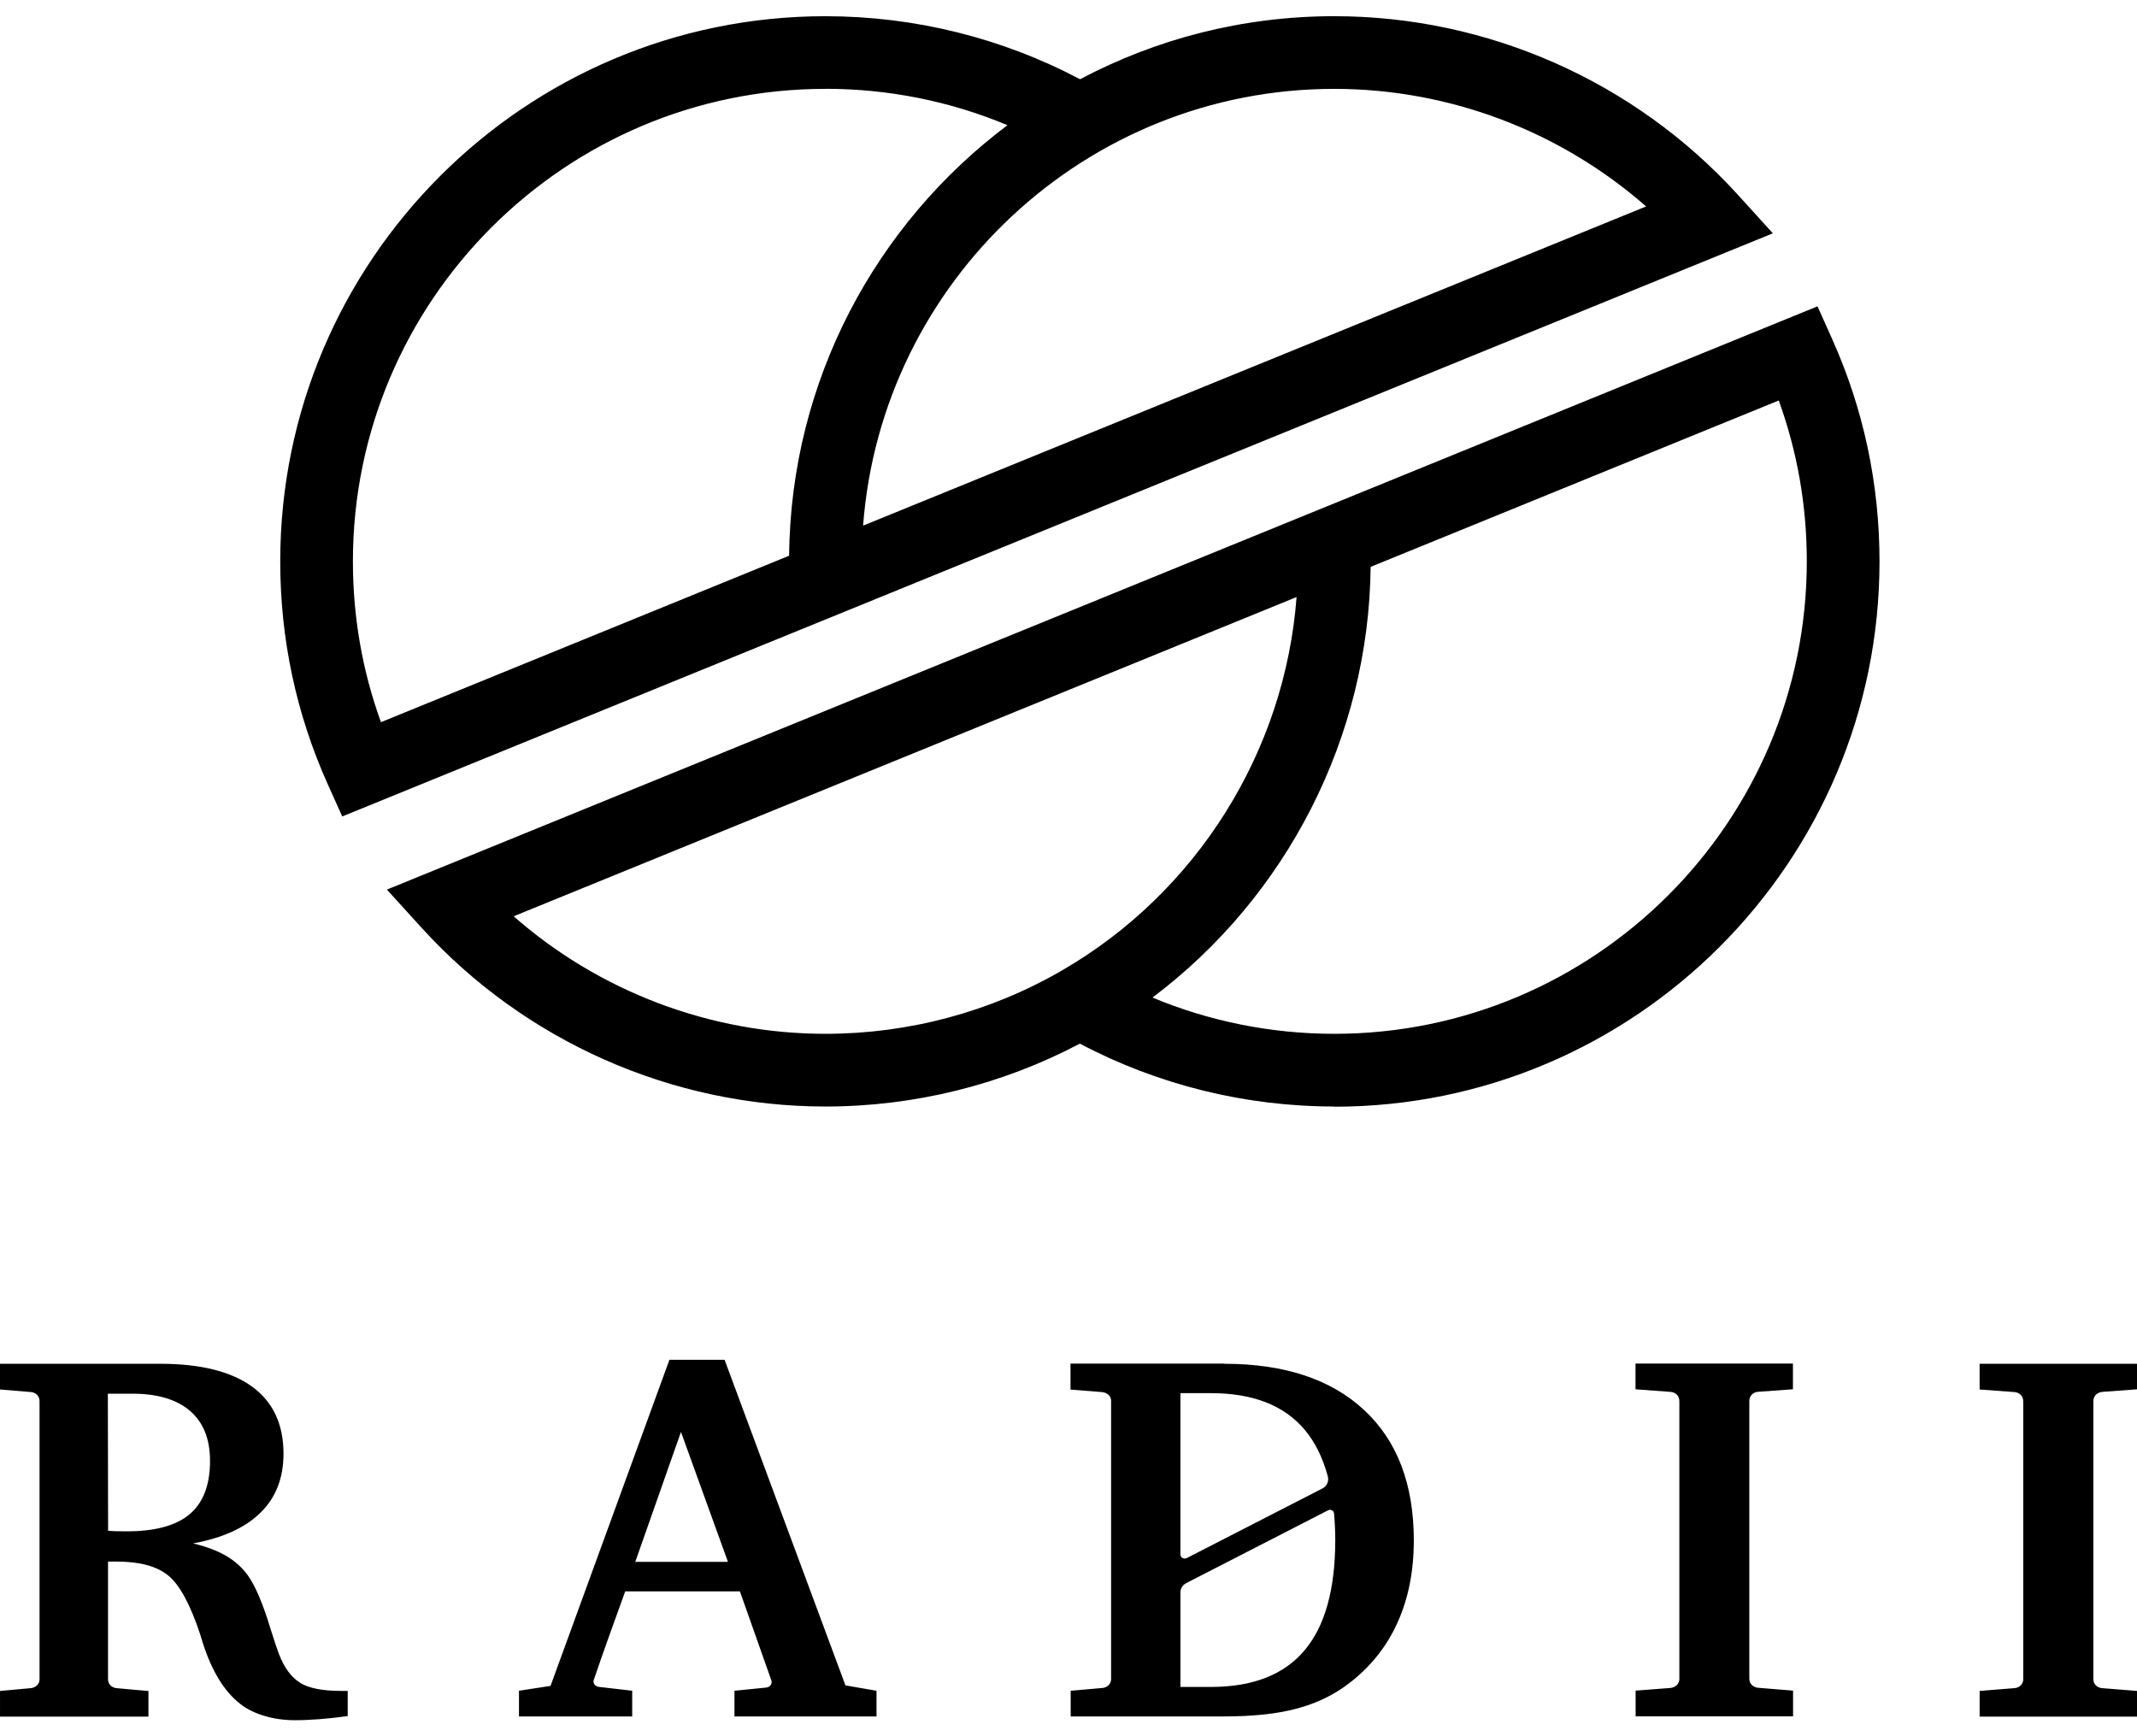<svg viewBox="0 0 128 104" xmlns="http://www.w3.org/2000/svg" fill-rule="evenodd" clip-rule="evenodd" stroke-linejoin="round" stroke-miterlimit="1.414"><path d="M97.973 83.22s1.57.114 2.092.155c.25.02.524.19.524.56v16.634c0 .3-.24.51-.53.54l-2.09.16v1.54h9.43v-1.54l-2.09-.17c-.29-.024-.53-.234-.53-.54V83.93c0-.37.275-.54.523-.56.52-.04 2.09-.153 2.09-.153v-1.54h-9.43v1.54zm27.935.155c.523-.04 2.092-.154 2.092-.154v-1.53h-9.427v1.54s1.568.114 2.09.155c.248.02.524.19.524.56v16.634c0 .305-.23.515-.523.54l-2.09.167v1.54H128v-1.54l-2.092-.166c-.29-.026-.522-.236-.522-.54V83.94c0-.37.274-.54.522-.56zm-82.505-1.923h-3.306l-7.122 19.534-1.89.29v1.54h6.782v-1.54l-1.985-.23c-.296-.035-.363-.28-.323-.398.44-1.34 1.89-5.323 1.89-5.323h6.87l1.89 5.352c.052.15-.067.384-.307.408l-1.91.192v1.538H52.5v-1.538l-1.86-.322-7.24-19.503zm-25.433 19.34c-.527-.323-.95-.9-1.268-1.73-.123-.327-.292-.834-.507-1.522-.44-1.456-.883-2.5-1.323-3.138-.35-.49-.792-.895-1.33-1.207-.54-.312-1.198-.56-1.976-.744 1.784-.33 3.13-.94 4.045-1.85.92-.902 1.37-2.08 1.37-3.53 0-1.76-.63-3.1-1.88-4.01-1.252-.91-3.09-1.37-5.51-1.37H0v1.54l1.86.154c.227.02.508.19.508.54v16.688c0 .26-.24.48-.507.506l-1.86.17v1.538h8.89v-1.537s-1.44-.12-1.92-.17c-.29-.03-.5-.25-.5-.52v-7.06H7c1.352 0 2.373.27 3.06.82.686.547 1.327 1.72 1.922 3.514l.17.554c.543 1.69 1.292 2.905 2.245 3.643.4.31.884.548 1.453.716.57.17 1.177.254 1.824.254.46 0 .955-.023 1.483-.063.528-.04 1.084-.103 1.67-.186v-1.506h-.4c-1.11 0-1.926-.16-2.455-.485zm55.348-19.11H64.12v1.554s1.395.11 1.876.15c.343.03.555.258.555.51v16.692c0 .274-.23.494-.5.52-.48.046-1.92.17-1.92.17v1.537h9.198c1.744 0 3.2-.158 4.376-.477 1.174-.317 2.207-.82 3.1-1.507 1.28-.98 2.248-2.19 2.898-3.63.653-1.44.98-3.08.98-4.93 0-3.36-.993-5.97-2.976-7.81-1.984-1.845-4.775-2.77-8.374-2.77zm4.814 17.182c-1.23 1.456-3.097 2.184-5.598 2.184h-1.83v-5.683c.008-.155.064-.375.336-.53l8.51-4.368c.064-.03.144-.05.242.008.067.04.095.098.11.147.046.515.076 1.05.076 1.62 0 2.96-.615 5.17-1.846 6.622zM38.05 93.557l2.738-7.784 2.814 7.784H38.05zM70.703 83.45h1.83c2.502 0 4.37.727 5.6 2.176.623.735 1.087 1.666 1.394 2.79.043.16.036.28-.02.425-.056.15-.184.26-.3.32l-8.127 4.17h-.01s-.14.07-.265-.02c-.085-.064-.1-.153-.102-.23v-9.62zM7.598 91.728c-.298 0-.526-.003-.685-.008-.16-.007-.304-.013-.438-.025l-.015-8.213h1.46c1.507 0 2.66.344 3.462 1.03.8.69 1.198 1.687 1.198 3 0 1.435-.405 2.497-1.215 3.185-.81.686-2.065 1.03-3.767 1.03zM79.92 66.28c-5.336 0-10.56-1.295-15.24-3.766-4.674 2.467-9.915 3.767-15.238 3.767-9.183 0-17.994-3.9-24.174-10.69l-2.094-2.304 85.69-34.937.86 1.92c1.894 4.213 2.853 8.71 2.853 13.364 0 18.008-14.65 32.658-32.656 32.658zm-10.89-6.526c3.43 1.43 7.128 2.172 10.89 2.172 15.607 0 28.302-12.696 28.302-28.302 0-3.325-.564-6.557-1.68-9.634l-24.445 9.966c-.105 10.187-5.01 19.74-13.067 25.798zm-38.267-4.87c5.136 4.508 11.787 7.042 18.68 7.042 4.975 0 9.867-1.308 14.148-3.784 8.11-4.69 13.37-13.13 14.07-22.378l-46.89 19.12zM20.5 48.908l-.862-1.917c-1.893-4.21-2.853-8.71-2.853-13.36 0-18.01 14.65-32.66 32.657-32.66 5.334 0 10.57 1.3 15.25 3.776C69.242 2.336 74.424.97 79.922.97c9.182 0 17.993 3.9 24.173 10.7l2.094 2.306-85.69 34.93zM49.44 5.323c-15.606 0-28.302 12.696-28.302 28.3 0 3.327.565 6.56 1.68 9.636l24.446-9.97c.106-10.54 5.224-19.89 13.08-25.79-3.434-1.44-7.14-2.18-10.904-2.18zm30.48 0c-14.888 0-27.127 11.552-28.223 26.163l46.9-19.12C93.46 7.858 86.81 5.323 79.917 5.323z"/></svg>